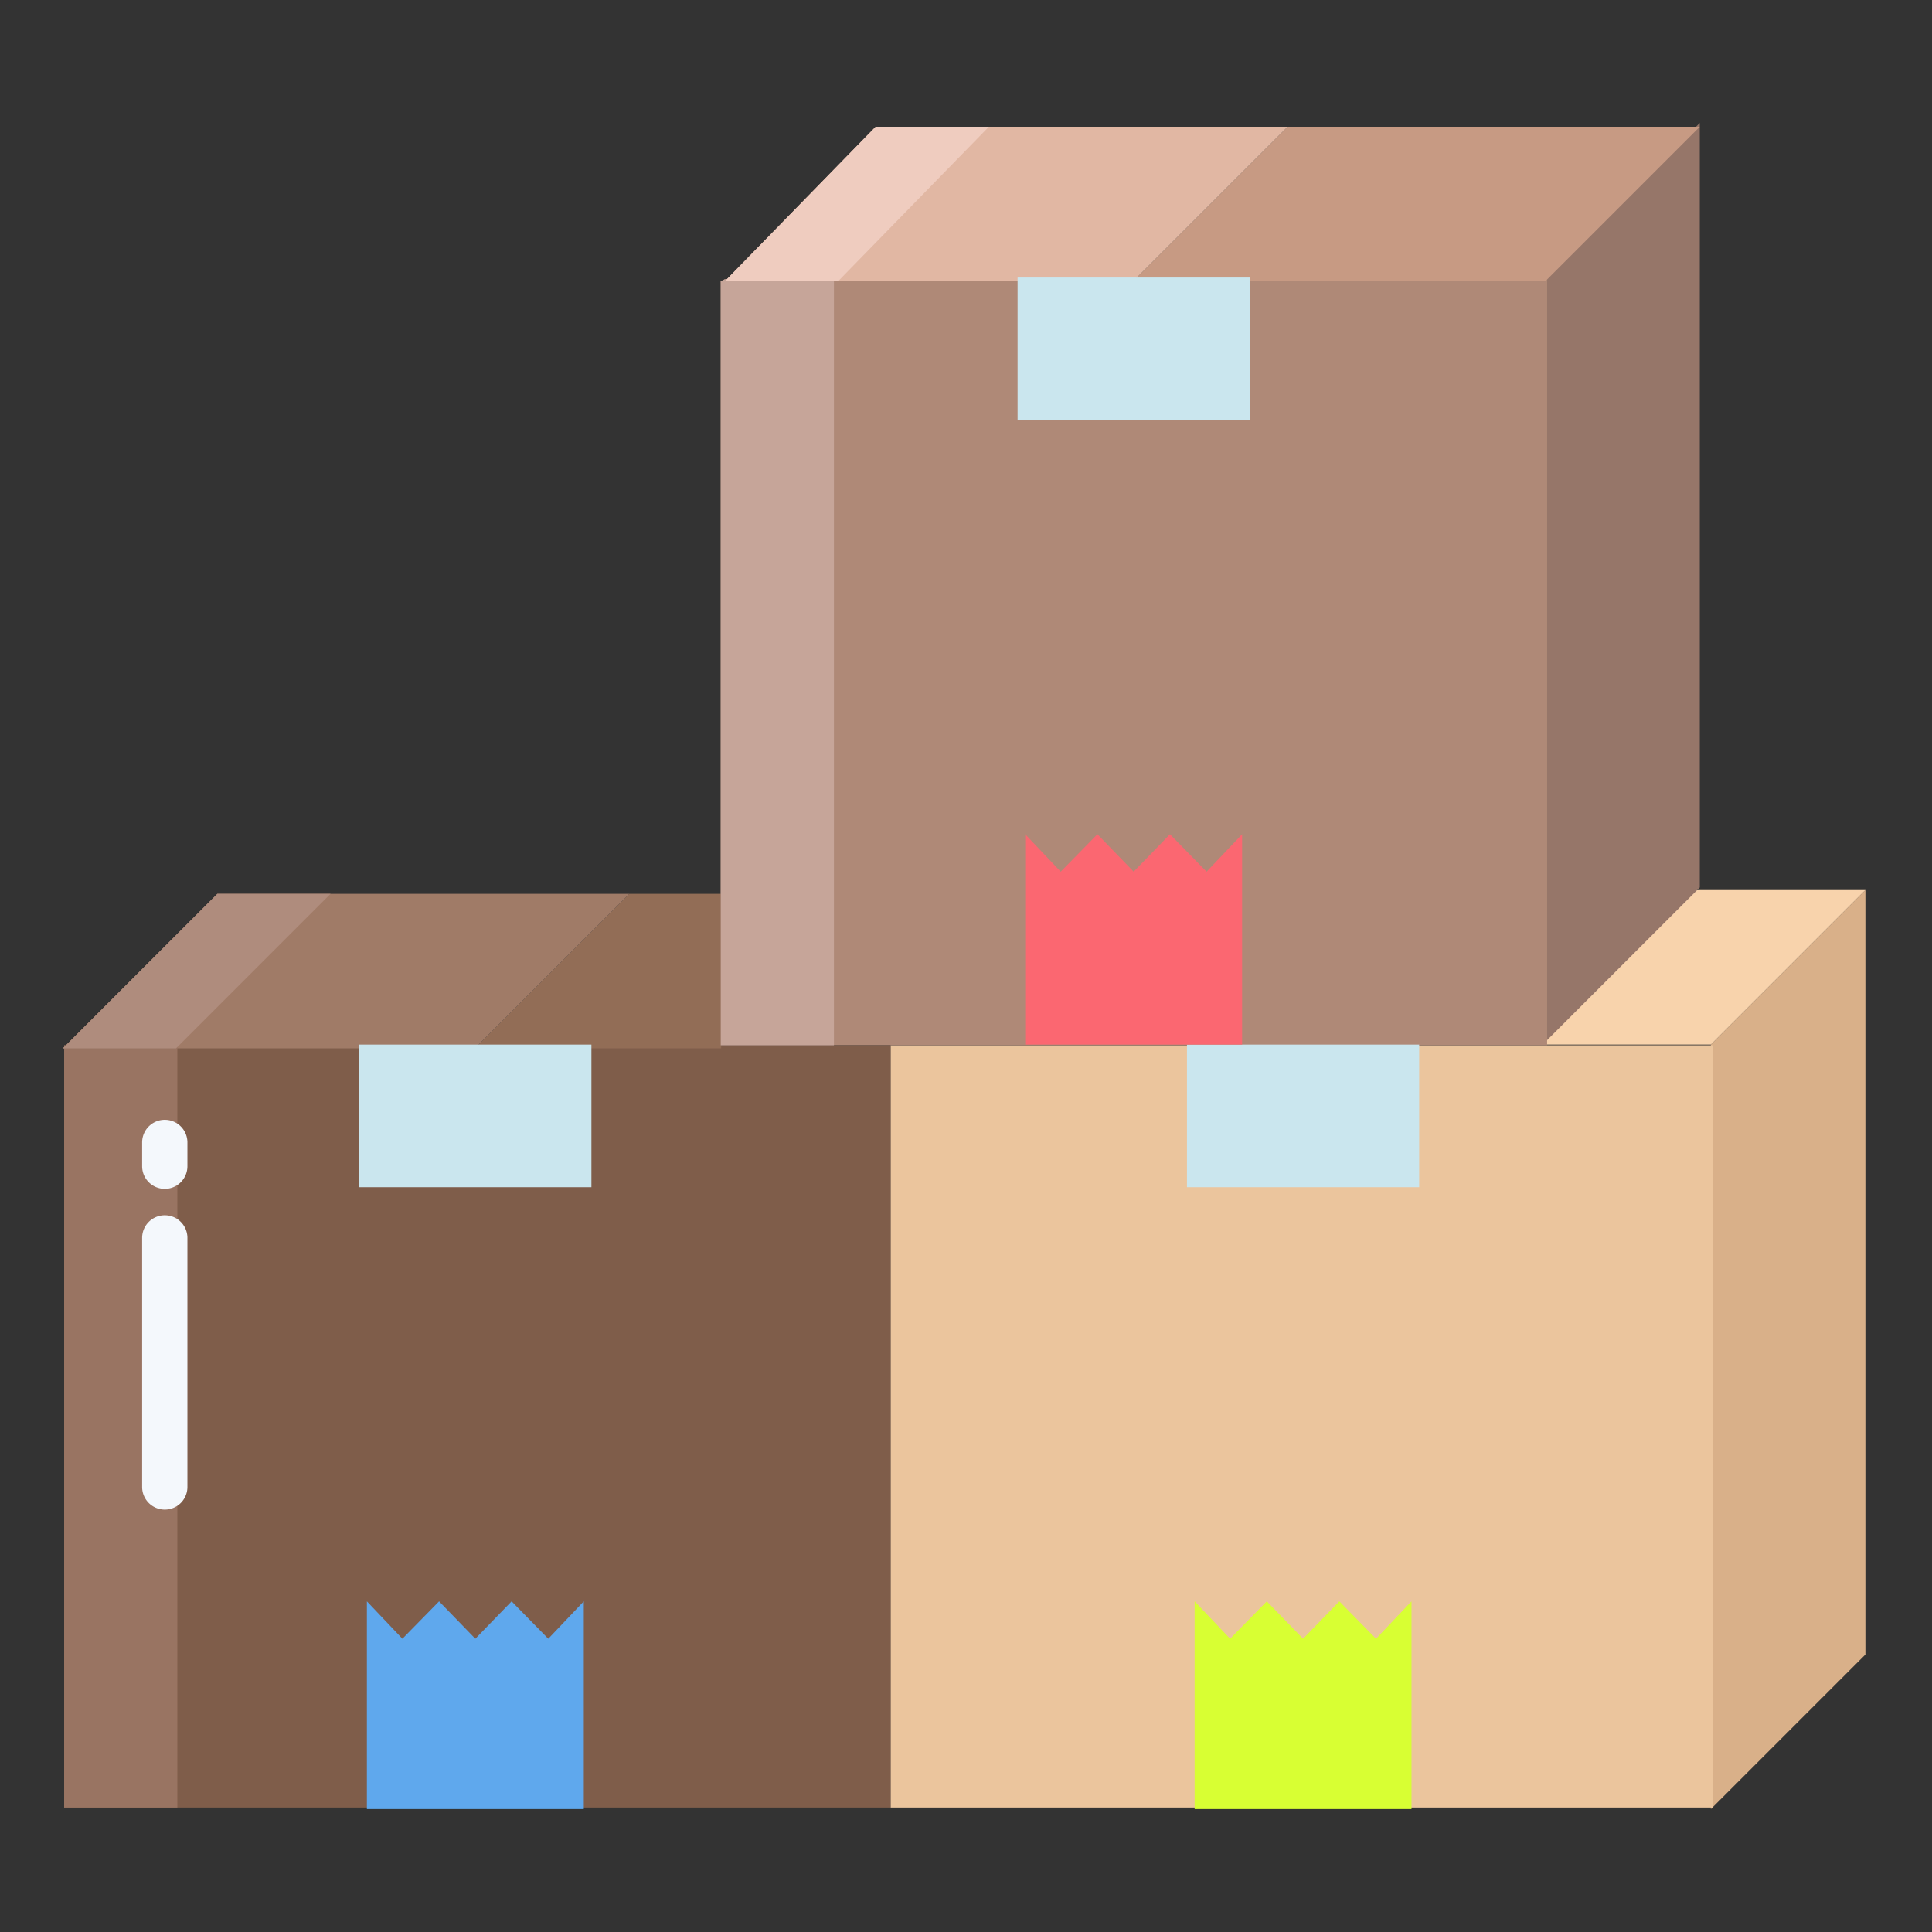 <svg id="Layer_1" height="512" viewBox="0 0 512 512" width="512" xmlns="http://www.w3.org/2000/svg" data-name="Layer 1"><rect x="0" y="0" width="512" height="512" fill="#333333" stroke="none"/><path d="m494.35 235.87v202.59l-40.95 40.95v-202.59z" fill="#d9b089"/><path d="m494.35 235.87-40.95 40.95h-44.89v-.69l40.26-40.26z" fill="#f8d3ac"/><path d="m236 277h218v202h-218z" fill="#ebc59d"/><path d="m449.77 235.87-40.26 40.26v-202.59l40.95-40.95v202.59z" fill="#967669"/><path d="m192.09 74-1.09.54v202.46h219v-.87-202.13z" fill="#af8977"/><path d="m17 277h219v202h-219z" fill="#7f5d4a"/><path d="m341.26 33.59-40.95 40.95h109.2l40.95-40.95z" fill="#c79a83"/><path d="m232.06 33.59-39.97 40.95h108.22l40.95-40.95z" fill="#e1b7a3"/><path d="m191 236.87h-24.2l-40.95 40.95h65.26v-40.95z" fill="#926d56"/><path d="m57.6 236.87-40.95 40.95h109.2l40.95-40.95z" fill="#a07b67"/><path d="m314.56 276.82v.21 37.59h61.53v-37.59-.21z" fill="#cae6ee"/><path d="m374.06 479.31v.1h-57.47v-.1-54.94l9.4 9.91 9.72-9.91 9.62 9.91 9.61-9.91 9.72 9.91 9.4-9.91z" fill="#d8ff33"/><path d="m269.67 73.54v.21 37.59h61.52v-37.59-.21z" fill="#cae6ee"/><path d="m319.76 231-9.71-9.91-9.62 9.91-9.61-9.91-9.72 9.91-9.41-9.91v55.73h57.48v-55.73z" fill="#fb6771"/><path d="m95.21 276.82v.21 37.59h61.52v-37.59-.21z" fill="#cae6ee"/><path d="m154.71 479.31v.1h-57.48v-.1-54.94l9.41 9.91 9.72-9.91 9.61 9.91 9.61-9.91 9.72 9.91 9.41-9.91z" fill="#5fa8ed"/><path d="m222.09 74h-30l-1.09.54v202.46h30v-202.46z" fill="#c6a599"/><path d="m17 277h30v202h-30z" fill="#997462"/><path d="m232.06 33.59-39.97 40.95h30l39.97-40.95z" fill="#efccbf"/><path d="m57.6 236.87-40.95 40.95h30l40.95-40.95z" fill="#af8c7d"/><g fill="#f4f8fc"><path d="m43.667 315.059a6 6 0 0 1 -6-6v-6.3a6 6 0 0 1 12 0v6.3a6 6 0 0 1 -6 6z"/><path d="m43.667 400.058a6 6 0 0 1 -6-6v-66a6 6 0 0 1 12 0v66a6 6 0 0 1 -6 6z"/></g></svg>